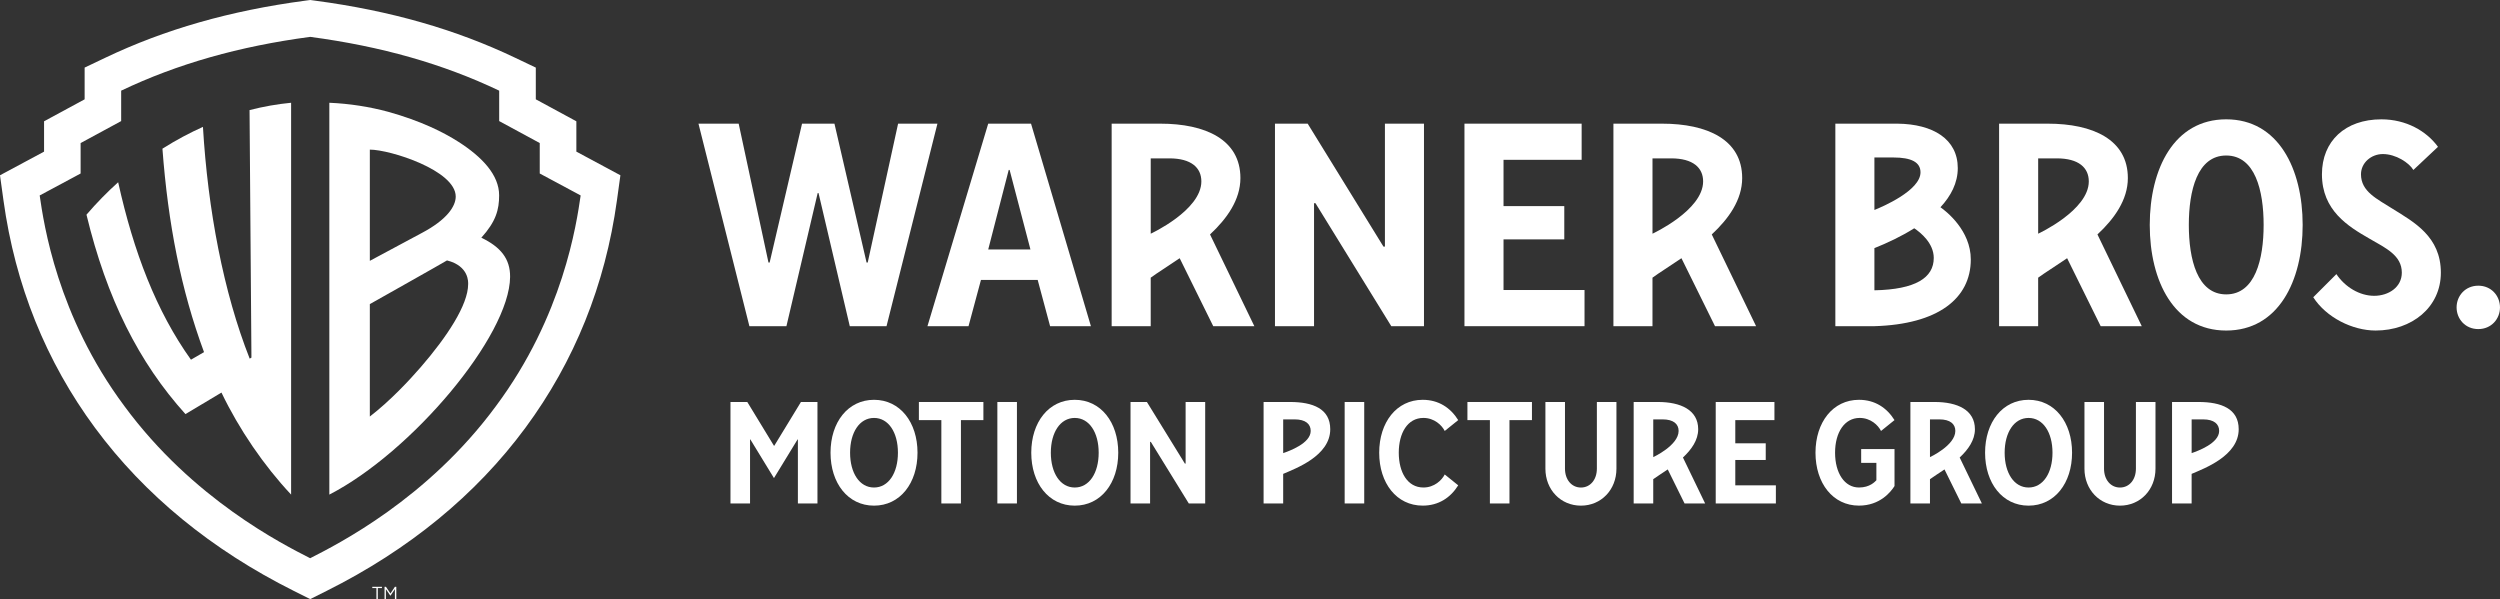 <?xml version="1.0" encoding="UTF-8"?> <svg xmlns="http://www.w3.org/2000/svg" xmlns:xlink="http://www.w3.org/1999/xlink" version="1.1" id="uuid-0ab9a7db-5fbd-4435-a71b-2c9c6e2a80da" x="0px" y="0px" viewBox="0 0 1803.73 432.24" style="enable-background:new 0 0 1803.73 432.24;" xml:space="preserve"><rect x="0" y="0" width="1803.73" height="432.24" fill="#333333" stroke="none"/> <style type="text/css"> .st0{fill:#FFFFFF;} </style> <path class="st0" d="M271.58,424.3h-2.98v-0.93h6.97v0.93h-2.98v7.94h-1.01L271.58,424.3L271.58,424.3z"></path> <path class="st0" d="M277.45,423.37h1.01l3.23,4.84l3.23-4.84h1.01v8.87h-1v-7.18l-3.23,4.75h-0.05l-3.23-4.74v7.17h-0.97 L277.45,423.37L277.45,423.37z"></path> <path class="st0" d="M415.84,109.4V87.51l-29.26-15.85V48.77l-15.01-7.15c-42.65-20.34-89.81-33.92-144.2-41.14L223.82,0l-3.55,0.48 c-54.4,7.23-101.56,20.81-144.2,41.14l-15.01,7.15v22.89L31.79,87.51v21.89L0,126.46l2.51,18.17 c8.42,60.97,30.65,116.15,66.04,164.04c35.76,48.39,84.05,87.98,143.49,117.69l11.77,5.89l11.77-5.89 c59.45-29.71,107.73-69.3,143.49-117.69c35.39-47.89,57.62-103.07,66.04-164.04l2.51-18.17L415.84,109.4L415.84,109.4z M418.94,141.02c-2.97,20.33-12.54,86.77-61.13,151.98c-49.43,67.15-114.42,99.72-134.03,109.75 c-19.61-10.02-84.6-42.6-134.03-109.75C41.16,227.79,31.6,161.35,28.63,141.02l29.53-15.84v-21.97l29.26-15.85V65.41 c40.48-19.3,85.07-31.99,136.37-38.81c51.3,6.82,95.89,19.51,136.37,38.81v21.95l29.26,15.85v21.97L418.94,141.02L418.94,141.02z"></path> <path class="st0" d="M180.05,79.43l1.36,178.59l-1.26,0.74c-18.9-47.78-30.18-107.42-33.73-167.21 c-9.28,4.17-19.13,9.34-29.23,15.73c4.08,54.25,13.35,101.73,30.01,146.78l-9.43,5.46c-24.99-34.99-41.31-77.55-52.52-128.03 c-7.72,6.93-15.38,14.7-22.86,23.41c14.65,60.59,37.7,106.5,71.41,143.87l25.98-15.53c12.72,26.52,30.61,52.69,50.25,73.61V74.14 C200.03,75.11,190.14,76.84,180.05,79.43L180.05,79.43z"></path> <path class="st0" d="M347.28,171.5c10.59-11.72,12.84-20.25,12.84-30.57c0-14.6-12.06-27.6-29.61-38.77 c-10.6-6.75-26.82-14.92-50.48-21.51c-13.61-3.66-27.81-5.88-42.42-6.51v282.71c59.42-30.59,130.06-114.42,130.42-157.07 C368.14,186.75,361.26,178.22,347.28,171.5L347.28,171.5z M266.83,107.95c14.63,0,61.97,14.97,61.97,33.87 c0,6.81-6.01,16.58-24.74,26.41l-37.23,19.96V107.95z M303.71,264.73c-8.36,9.64-22.06,24.35-36.88,35.8v-81.12 c0,0,53.71-30.23,55.68-31.52c16.08,4.07,15.26,15.9,15.26,17.13C337.76,219.92,322.53,242.98,303.71,264.73L303.71,264.73z"></path> <path class="st0" d="M1192.81,329.81v-27.23h6.73c7.93,0,11.57,3.39,11.57,8.33C1211.11,321.36,1192.81,329.81,1192.81,329.81 M1225.23,309.7c0-13.94-12.65-19.67-28.98-19.67h-17.57v73.22h14.12v-17.53c2.23-1.65,6.44-4.27,10.47-7.04l12.13,24.57h14.85 l-16.02-33.16C1220.33,324.41,1225.23,317.57,1225.23,309.7"></path> <path class="st0" d="M1392.46,329.81v-27.23h6.73c7.93,0,11.57,3.39,11.57,8.33C1410.77,321.36,1392.46,329.81,1392.46,329.81 M1424.89,309.7c0-13.94-12.65-19.67-28.98-19.67h-17.57v73.22h14.12v-17.53c2.23-1.65,6.44-4.27,10.47-7.04l12.13,24.57h14.85 l-16.02-33.16C1419.99,324.41,1424.89,317.57,1424.89,309.7"></path> <path class="st0" d="M925.81,326.92v-24.34h8.28c7.92,0,11.57,3.39,11.57,8.33C945.67,319.9,930.04,325.45,925.81,326.92 M930.8,290.03h-19.13v73.21h14.13v-21.34c9.05-3.92,33.96-13.01,33.96-32.21C959.77,294.86,947.13,290.03,930.8,290.03"></path> <path class="st0" d="M1581.25,326.92v-24.34h8.28c7.92,0,11.57,3.39,11.57,8.33C1601.1,319.9,1585.48,325.45,1581.25,326.92 M1586.24,290.03h-19.13v73.21h14.13v-21.34c9.05-3.92,33.96-13.01,33.96-32.21C1615.21,294.86,1602.57,290.03,1586.24,290.03"></path> <path class="st0" d="M995.08,326.64c0-21.96,12.55-38.18,31.38-38.18c11.51,0,20.08,5.75,25.63,14.64l-9.73,7.84 c-2.09-4.18-7.53-9.41-15.38-9.41c-11.5,0-17.78,10.98-17.78,25.1s6.28,25.1,17.78,25.1c7.84,0,13.28-5.23,15.38-9.41l9.73,7.84 c-5.54,8.89-14.12,14.64-25.63,14.64C1007.63,364.82,995.08,348.6,995.08,326.64"></path> <polygon class="st0" points="1237.88,290.03 1280.24,290.03 1280.24,303.11 1252,303.11 1252,319.84 1273.96,319.84 1273.96,331.87 1252,331.87 1252,350.17 1281.28,350.17 1281.28,363.25 1237.88,363.25 "></polygon> <path class="st0" d="M1309.86,326.64c0-21.96,12.55-38.18,31.38-38.18c11.51,0,20.08,5.75,25.63,14.64l-9.73,7.84 c-2.09-4.18-7.53-9.41-15.37-9.41c-10.98,0-17.78,10.46-17.78,25.1s6.8,25.1,17.26,25.1c7.84,0,11.51-4.18,12.55-5.23v-12.55h-10.98 v-9.94h24.06v26.67c-2.61,4.18-10.46,14.12-25.63,14.12C1322.41,364.82,1309.86,348.6,1309.86,326.64"></path> <rect x="719.59" y="290.03" class="st0" width="14.12" height="73.21"></rect> <rect x="970.16" y="290.03" class="st0" width="14.12" height="73.21"></rect> <polygon class="st0" points="527.03,290.03 539.17,290.03 558.41,321.62 558.62,321.62 577.87,290.03 589.79,290.03 589.79,363.25 575.67,363.25 575.67,317.02 575.46,317.02 558.41,344.94 541.36,317.02 541.15,317.02 541.15,363.25 527.03,363.25 "></polygon> <polygon class="st0" points="815.66,290.03 827.48,290.03 854.88,334.48 855.41,334.48 855.41,290.03 869.53,290.03 869.53,363.25 857.71,363.25 830.3,318.79 829.78,318.79 829.78,363.25 815.66,363.25 "></polygon> <path class="st0" d="M647.85,326.64c0-14.64-6.8-25.1-17.26-25.1s-17.26,10.46-17.26,25.1s6.8,25.1,17.26,25.1 S647.85,341.28,647.85,326.64 M599.22,326.64c0-21.97,12.55-38.18,31.38-38.18c18.83,0,31.38,16.21,31.38,38.18 c0,21.96-12.55,38.18-31.38,38.18C611.77,364.82,599.22,348.6,599.22,326.64"></path> <path class="st0" d="M792.69,326.64c0-14.64-6.8-25.1-17.26-25.1s-17.26,10.46-17.26,25.1s6.8,25.1,17.26,25.1 S792.69,341.28,792.69,326.64 M744.05,326.64c0-21.97,12.55-38.18,31.38-38.18c18.83,0,31.38,16.21,31.38,38.18 c0,21.96-12.55,38.18-31.38,38.18C756.6,364.82,744.05,348.6,744.05,326.64"></path> <path class="st0" d="M1480.86,326.64c0-14.64-6.8-25.1-17.26-25.1s-17.26,10.46-17.26,25.1s6.8,25.1,17.26,25.1 S1480.86,341.28,1480.86,326.64 M1432.22,326.64c0-21.97,12.55-38.18,31.38-38.18c18.83,0,31.38,16.21,31.38,38.18 c0,21.96-12.55,38.18-31.38,38.18C1444.78,364.82,1432.22,348.6,1432.22,326.64"></path> <polygon class="st0" points="679.18,303.11 662.97,303.11 662.97,290.03 709.51,290.03 709.51,303.11 693.3,303.11 693.3,363.25 679.18,363.25 "></polygon> <polygon class="st0" points="1074.95,303.11 1058.74,303.11 1058.74,290.03 1105.29,290.03 1105.29,303.11 1089.07,303.11 1089.07,363.25 1074.95,363.25 "></polygon> <path class="st0" d="M1115,338.15v-48.11h14.12v48.11c0,7.84,4.71,13.6,11.51,13.6c6.8,0,11.5-5.75,11.5-13.6v-48.11h14.12v48.11 c0,15.17-10.98,26.67-25.62,26.67S1115,353.31,1115,338.15"></path> <path class="st0" d="M1503.92,338.15v-48.11h14.12v48.11c0,7.84,4.71,13.6,11.51,13.6c6.8,0,11.5-5.75,11.5-13.6v-48.11h14.12v48.11 c0,15.17-10.98,26.67-25.62,26.67S1503.92,353.31,1503.92,338.15"></path> <path class="st0" d="M894.95,128.48c0-27.81-25.25-39.26-57.83-39.26h-35.07v146.12h28.18v-34.99c4.44-3.3,12.85-8.53,20.9-14.05 l24.21,49.03H905l-31.97-66.18C885.17,157.84,894.95,144.18,894.95,128.48L894.95,128.48z M830.24,168.61v-54.35h13.44 c15.83,0,23.09,6.77,23.09,16.62C866.77,151.74,830.24,168.61,830.24,168.61z"></path> <path class="st0" d="M1256.97,128.48c0-27.81-25.25-39.26-57.83-39.26h-35.07v146.12h28.18v-34.99c4.44-3.3,12.85-8.53,20.9-14.05 l24.21,49.03h29.64l-31.97-66.18C1247.19,157.84,1256.97,144.18,1256.97,128.48L1256.97,128.48z M1192.26,168.61v-54.35h13.44 c15.83,0,23.09,6.77,23.09,16.62C1228.79,151.74,1192.26,168.61,1192.26,168.61z"></path> <path class="st0" d="M1535.23,128.48c0-27.81-25.25-39.26-57.83-39.26h-35.07v146.12h28.18v-34.99c4.44-3.3,12.85-8.53,20.9-14.05 l24.21,49.03h29.64l-31.97-66.18C1525.45,157.84,1535.23,144.18,1535.23,128.48L1535.23,128.48z M1470.52,168.61v-54.35h13.44 c15.83,0,23.09,6.77,23.09,16.62C1507.05,151.74,1470.52,168.61,1470.52,168.61z"></path> <polygon class="st0" points="639.62,235.34 676.35,89.22 647.97,89.22 626.05,189.41 625.22,189.41 602.05,89.22 578.67,89.22 555.29,189.41 554.45,189.41 532.95,89.22 503.94,89.22 540.68,235.34 567.4,235.34 589.94,139.31 590.57,139.31 613.11,235.34 "></polygon> <path class="st0" d="M712.99,89.22l-43.84,146.12h29.63l8.98-33.39h40.92l8.96,33.39h29.45L743.88,89.22L712.99,89.22L712.99,89.22z M712.99,180.01l14.8-57.4h0.64l15.03,57.4H712.99z"></path> <polygon class="st0" points="998.16,177.93 943.48,89.22 919.88,89.22 919.88,235.34 948.07,235.34 948.07,146.62 949.11,146.62 1003.8,235.34 1027.39,235.34 1027.39,89.22 999.21,89.22 999.21,177.93 "></polygon> <polygon class="st0" points="1143.22,209.24 1084.78,209.24 1084.78,172.71 1128.62,172.71 1128.62,148.71 1084.78,148.71 1084.78,115.31 1141.14,115.31 1141.14,89.22 1056.6,89.22 1056.6,235.34 1143.22,235.34 "></polygon> <path class="st0" d="M1606.19,238.48c37.57,0,55.16-35.56,55.16-76.18c0-40.58-17.59-76.21-55.16-76.21s-55.16,35.63-55.16,76.21 C1551.02,202.92,1568.62,238.48,1606.19,238.48z M1606.19,112.2c20.89,0,27,25.36,27,50.1c0,24.72-6.11,50.1-27,50.1 c-20.87,0-26.97-25.38-26.97-50.1C1579.22,137.56,1585.32,112.2,1606.19,112.2z"></path> <path class="st0" d="M1726.51,150.81c-11.49-7.31-23.08-12.53-23.08-25.05c0-8.35,7.42-14.61,15.77-14.61 c9.39,0,18.9,6.26,22.03,11.48l17.75-16.7c-8.35-11.48-23.07-19.83-40.82-19.83c-26.1,0-42.9,15.66-42.9,39.66 c0,26.09,18.9,37.57,34.14,46.34c11.9,6.89,23.49,12.11,23.49,24.63c0,10.44-9.5,16.7-19.95,16.7c-10.44,0-20.98-6.26-27.25-15.66 l-16.7,16.7c9.39,14.61,28.29,24.01,44.99,24.01c26.1,0,47.08-16.7,47.08-41.75C1761.06,170.64,1741.53,160.2,1726.51,150.81 L1726.51,150.81z"></path> <path class="st0" d="M1788.07,206.12c-9.39,0-15.66,7.31-15.66,15.66s6.26,15.65,15.66,15.65c9.39,0,15.65-7.31,15.65-15.65 S1797.46,206.12,1788.07,206.12z"></path> <path class="st0" d="M1400.02,149.52c7.56-8.13,12.5-17.55,12.5-28.24c0-20.92-17.86-31.79-43.49-32.06h-44.84v146.12h28.19 c45.89-1.35,69.53-19.94,69.53-48.14C1421.91,166.28,1404.3,152.55,1400.02,149.52L1400.02,149.52z M1352.37,113.62h13.69 c12.93,0,19.57,3.39,19.57,10.71c0,13.17-27.67,24.93-33.26,27.17V113.62L1352.37,113.62z M1352.37,209.45v-30.43 c9.21-3.67,19.4-8.44,28.74-14.32c4.38,2.93,14.08,10.62,14.08,21.41C1395.2,200.37,1382.14,208.87,1352.37,209.45L1352.37,209.45z"></path> </svg> 